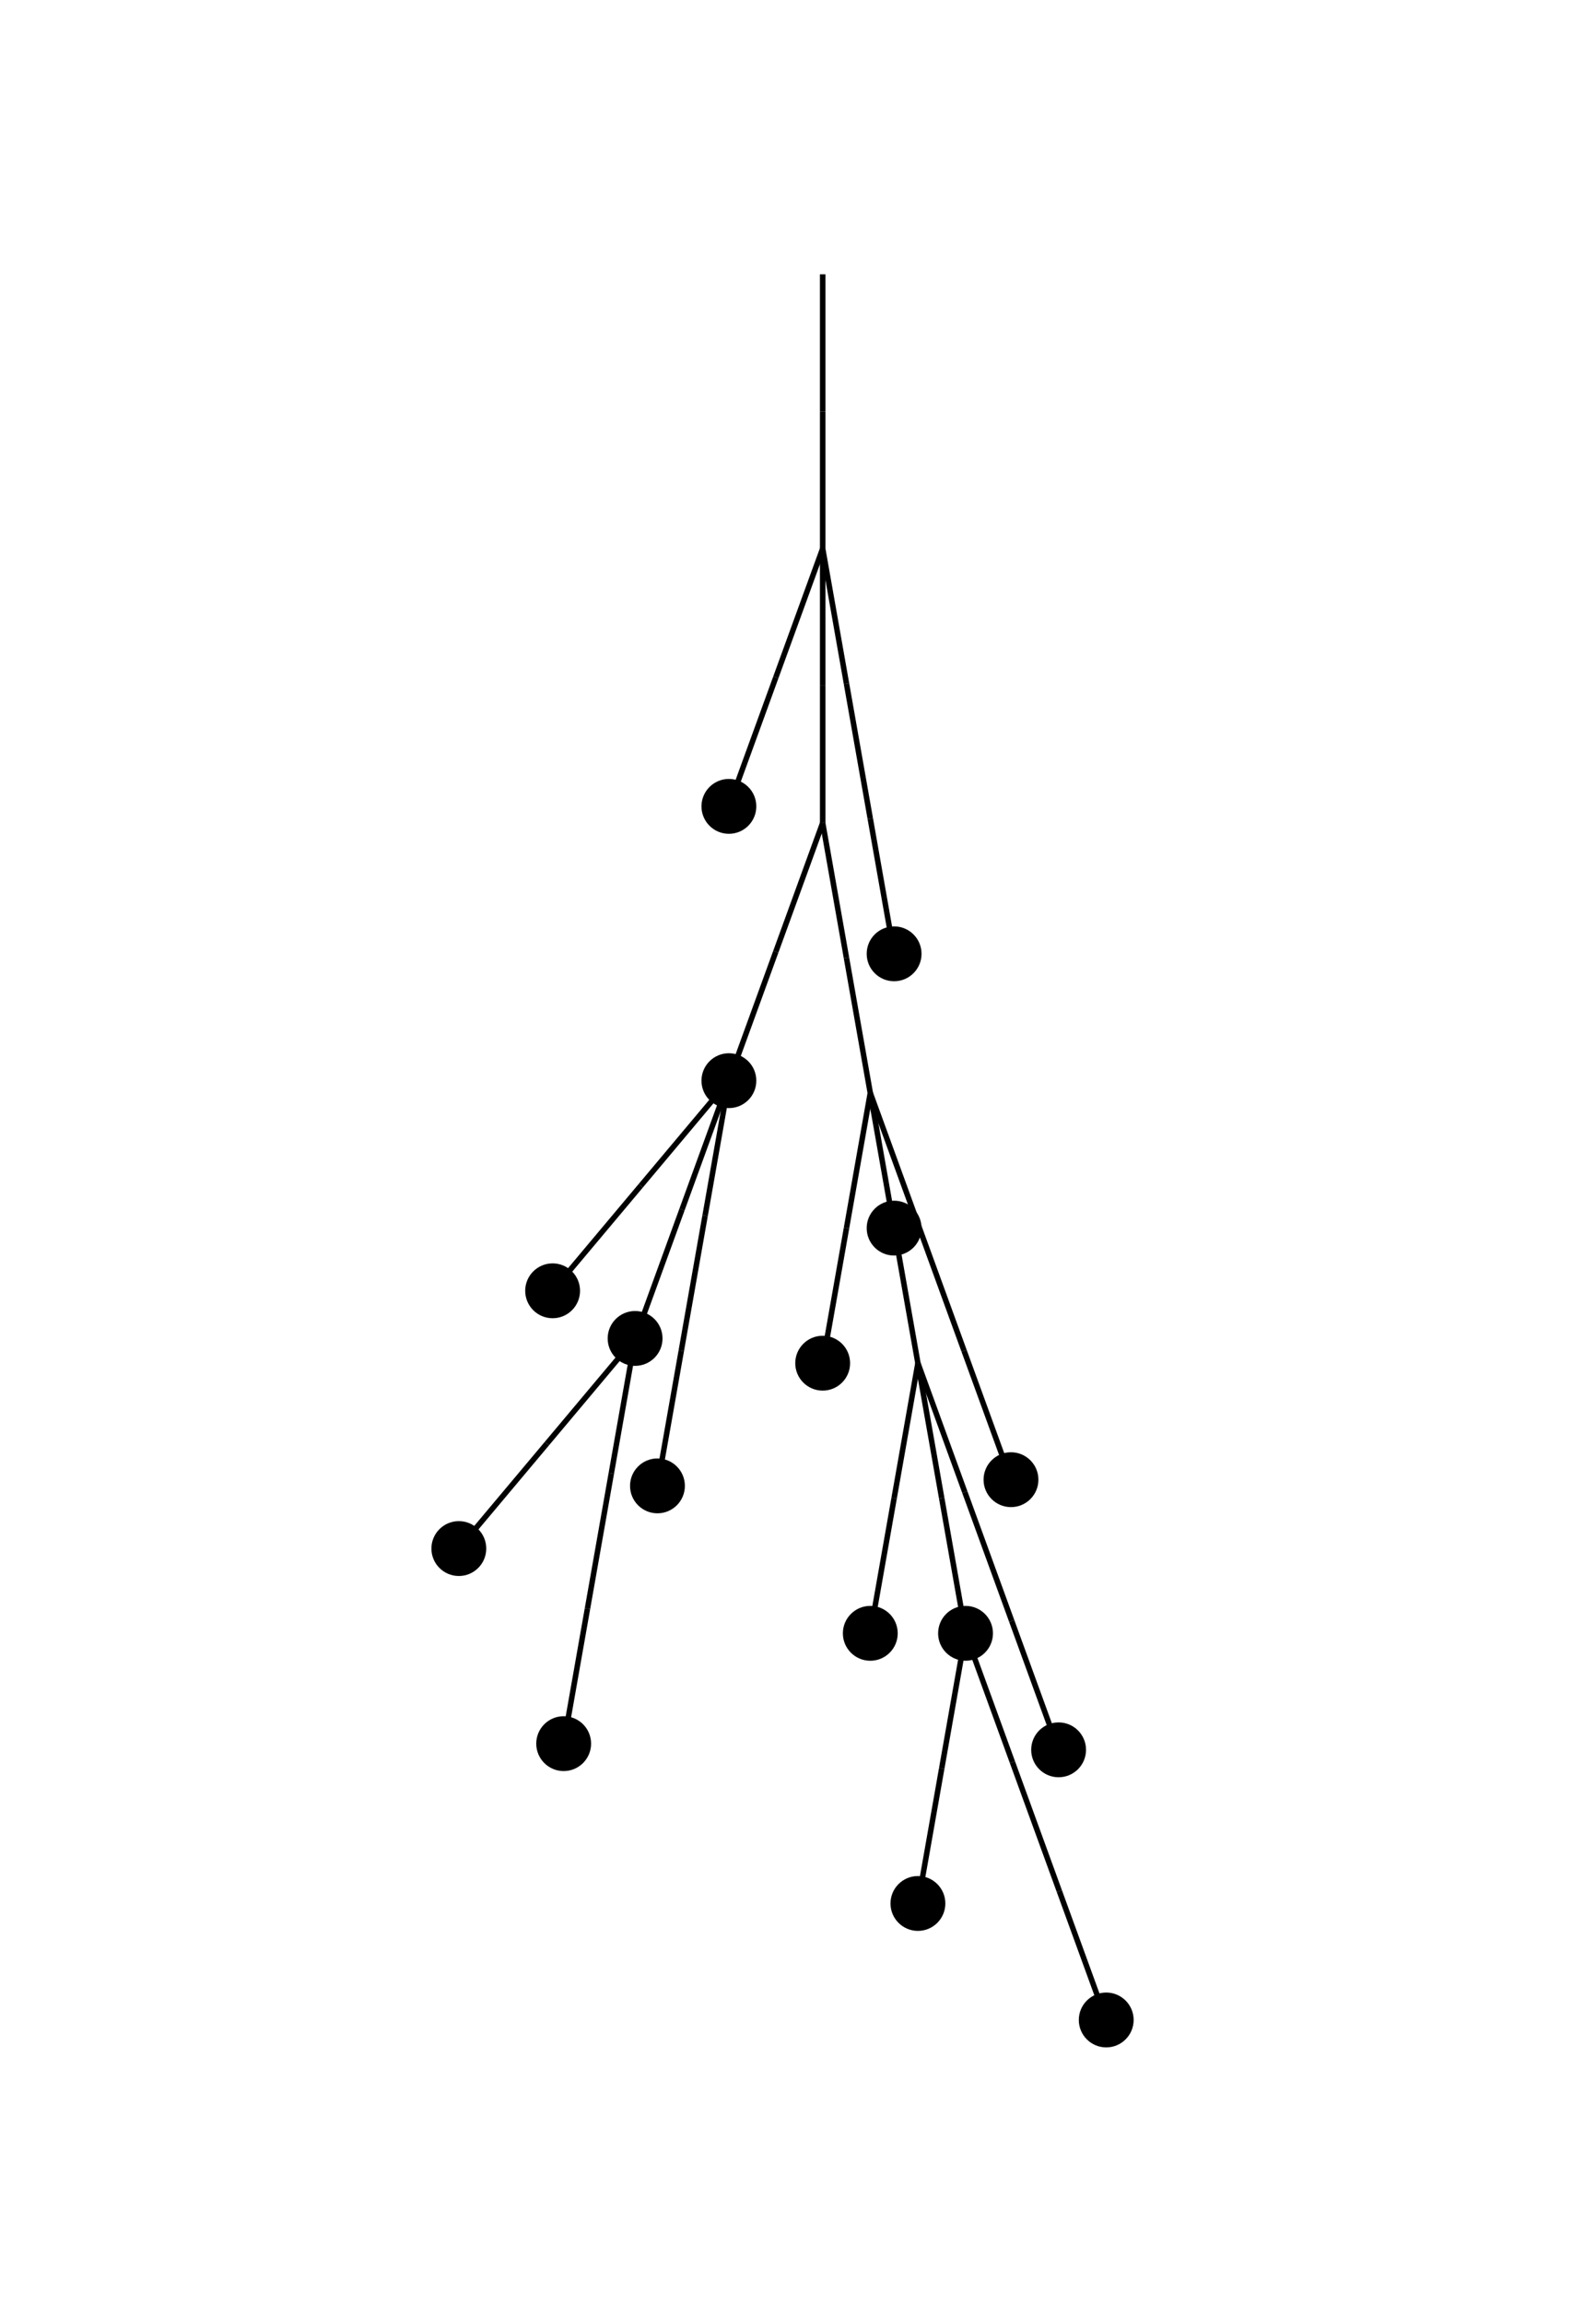 <!-- GENERATED BY:

 elses -i 2 -a 10 -r 5 -l 25 -x 150 -y 50 samples/test-003.txt samples/test-003.svg

 -->

<svg xmlns="http://www.w3.org/2000/svg"   width="291.0mm"
   height="420.0mm"
   viewBox="0 0 291.0 420.0"
   version="1.1">
<line x1="150" y1="50" x2="150" y2="75" stroke="black" />
<line x1="150" y1="75" x2="150" y2="100" stroke="black" />
<line x1="150" y1="100" x2="154.341" y2="124.62" stroke="black" />
<line x1="154.341" y1="124.62" x2="158.682" y2="149.24" stroke="black" />
<line x1="158.682" y1="149.24" x2="163.024" y2="173.861" stroke="black" />
<circle cx="163.024" cy="173.861" r="5"/>
<line x1="150" y1="100" x2="141.449" y2="123.492" stroke="black" />
<line x1="141.449" y1="123.492" x2="132.899" y2="146.985" stroke="black" />
<circle cx="132.899" cy="146.985" r="5"/>
<line x1="150" y1="100" x2="150" y2="125" stroke="black" />
<line x1="150" y1="125" x2="150" y2="150" stroke="black" />
<line x1="150" y1="150" x2="154.341" y2="174.62" stroke="black" />
<line x1="154.341" y1="174.62" x2="158.682" y2="199.24" stroke="black" />
<line x1="158.682" y1="199.24" x2="163.024" y2="223.861" stroke="black" />
<circle cx="163.024" cy="223.861" r="5"/>
<line x1="150" y1="150" x2="141.449" y2="173.492" stroke="black" />
<line x1="141.449" y1="173.492" x2="132.899" y2="196.985" stroke="black" />
<circle cx="132.899" cy="196.985" r="5"/>
<line x1="158.682" y1="199.24" x2="167.233" y2="222.733" stroke="black" />
<line x1="167.233" y1="222.733" x2="175.783" y2="246.225" stroke="black" />
<line x1="175.783" y1="246.225" x2="184.334" y2="269.717" stroke="black" />
<circle cx="184.334" cy="269.717" r="5"/>
<line x1="158.682" y1="199.24" x2="154.341" y2="223.861" stroke="black" />
<line x1="154.341" y1="223.861" x2="150" y2="248.481" stroke="black" />
<circle cx="150" cy="248.481" r="5"/>
<line x1="163.024" y1="223.861" x2="167.365" y2="248.481" stroke="black" />
<line x1="167.365" y1="248.481" x2="175.915" y2="271.973" stroke="black" />
<line x1="175.915" y1="271.973" x2="184.466" y2="295.465" stroke="black" />
<line x1="184.466" y1="295.465" x2="193.016" y2="318.958" stroke="black" />
<circle cx="193.016" cy="318.958" r="5"/>
<line x1="167.365" y1="248.481" x2="163.024" y2="273.101" stroke="black" />
<line x1="163.024" y1="273.101" x2="158.682" y2="297.721" stroke="black" />
<circle cx="158.682" cy="297.721" r="5"/>
<line x1="167.365" y1="248.481" x2="171.706" y2="273.101" stroke="black" />
<line x1="171.706" y1="273.101" x2="176.047" y2="297.721" stroke="black" />
<line x1="176.047" y1="297.721" x2="184.598" y2="321.213" stroke="black" />
<line x1="184.598" y1="321.213" x2="193.148" y2="344.706" stroke="black" />
<line x1="193.148" y1="344.706" x2="201.699" y2="368.198" stroke="black" />
<circle cx="201.699" cy="368.198" r="5"/>
<line x1="176.047" y1="297.721" x2="171.706" y2="322.341" stroke="black" />
<line x1="171.706" y1="322.341" x2="167.365" y2="346.962" stroke="black" />
<circle cx="167.365" cy="346.962" r="5"/>
<circle cx="176.047" cy="297.721" r="5"/>
<line x1="132.899" y1="196.985" x2="128.558" y2="221.605" stroke="black" />
<line x1="128.558" y1="221.605" x2="124.217" y2="246.225" stroke="black" />
<line x1="124.217" y1="246.225" x2="119.875" y2="270.845" stroke="black" />
<circle cx="119.875" cy="270.845" r="5"/>
<line x1="132.899" y1="196.985" x2="116.829" y2="216.136" stroke="black" />
<line x1="116.829" y1="216.136" x2="100.76" y2="235.287" stroke="black" />
<circle cx="100.76" cy="235.287" r="5"/>
<line x1="132.899" y1="196.985" x2="124.348" y2="220.477" stroke="black" />
<line x1="124.348" y1="220.477" x2="115.798" y2="243.969" stroke="black" />
<line x1="115.798" y1="243.969" x2="111.457" y2="268.589" stroke="black" />
<line x1="111.457" y1="268.589" x2="107.116" y2="293.21" stroke="black" />
<line x1="107.116" y1="293.21" x2="102.774" y2="317.83" stroke="black" />
<circle cx="102.774" cy="317.83" r="5"/>
<line x1="115.798" y1="243.969" x2="99.728" y2="263.12" stroke="black" />
<line x1="99.728" y1="263.12" x2="83.659" y2="282.271" stroke="black" />
<circle cx="83.659" cy="282.271" r="5"/>
<circle cx="115.798" cy="243.969" r="5"/>
</svg>
